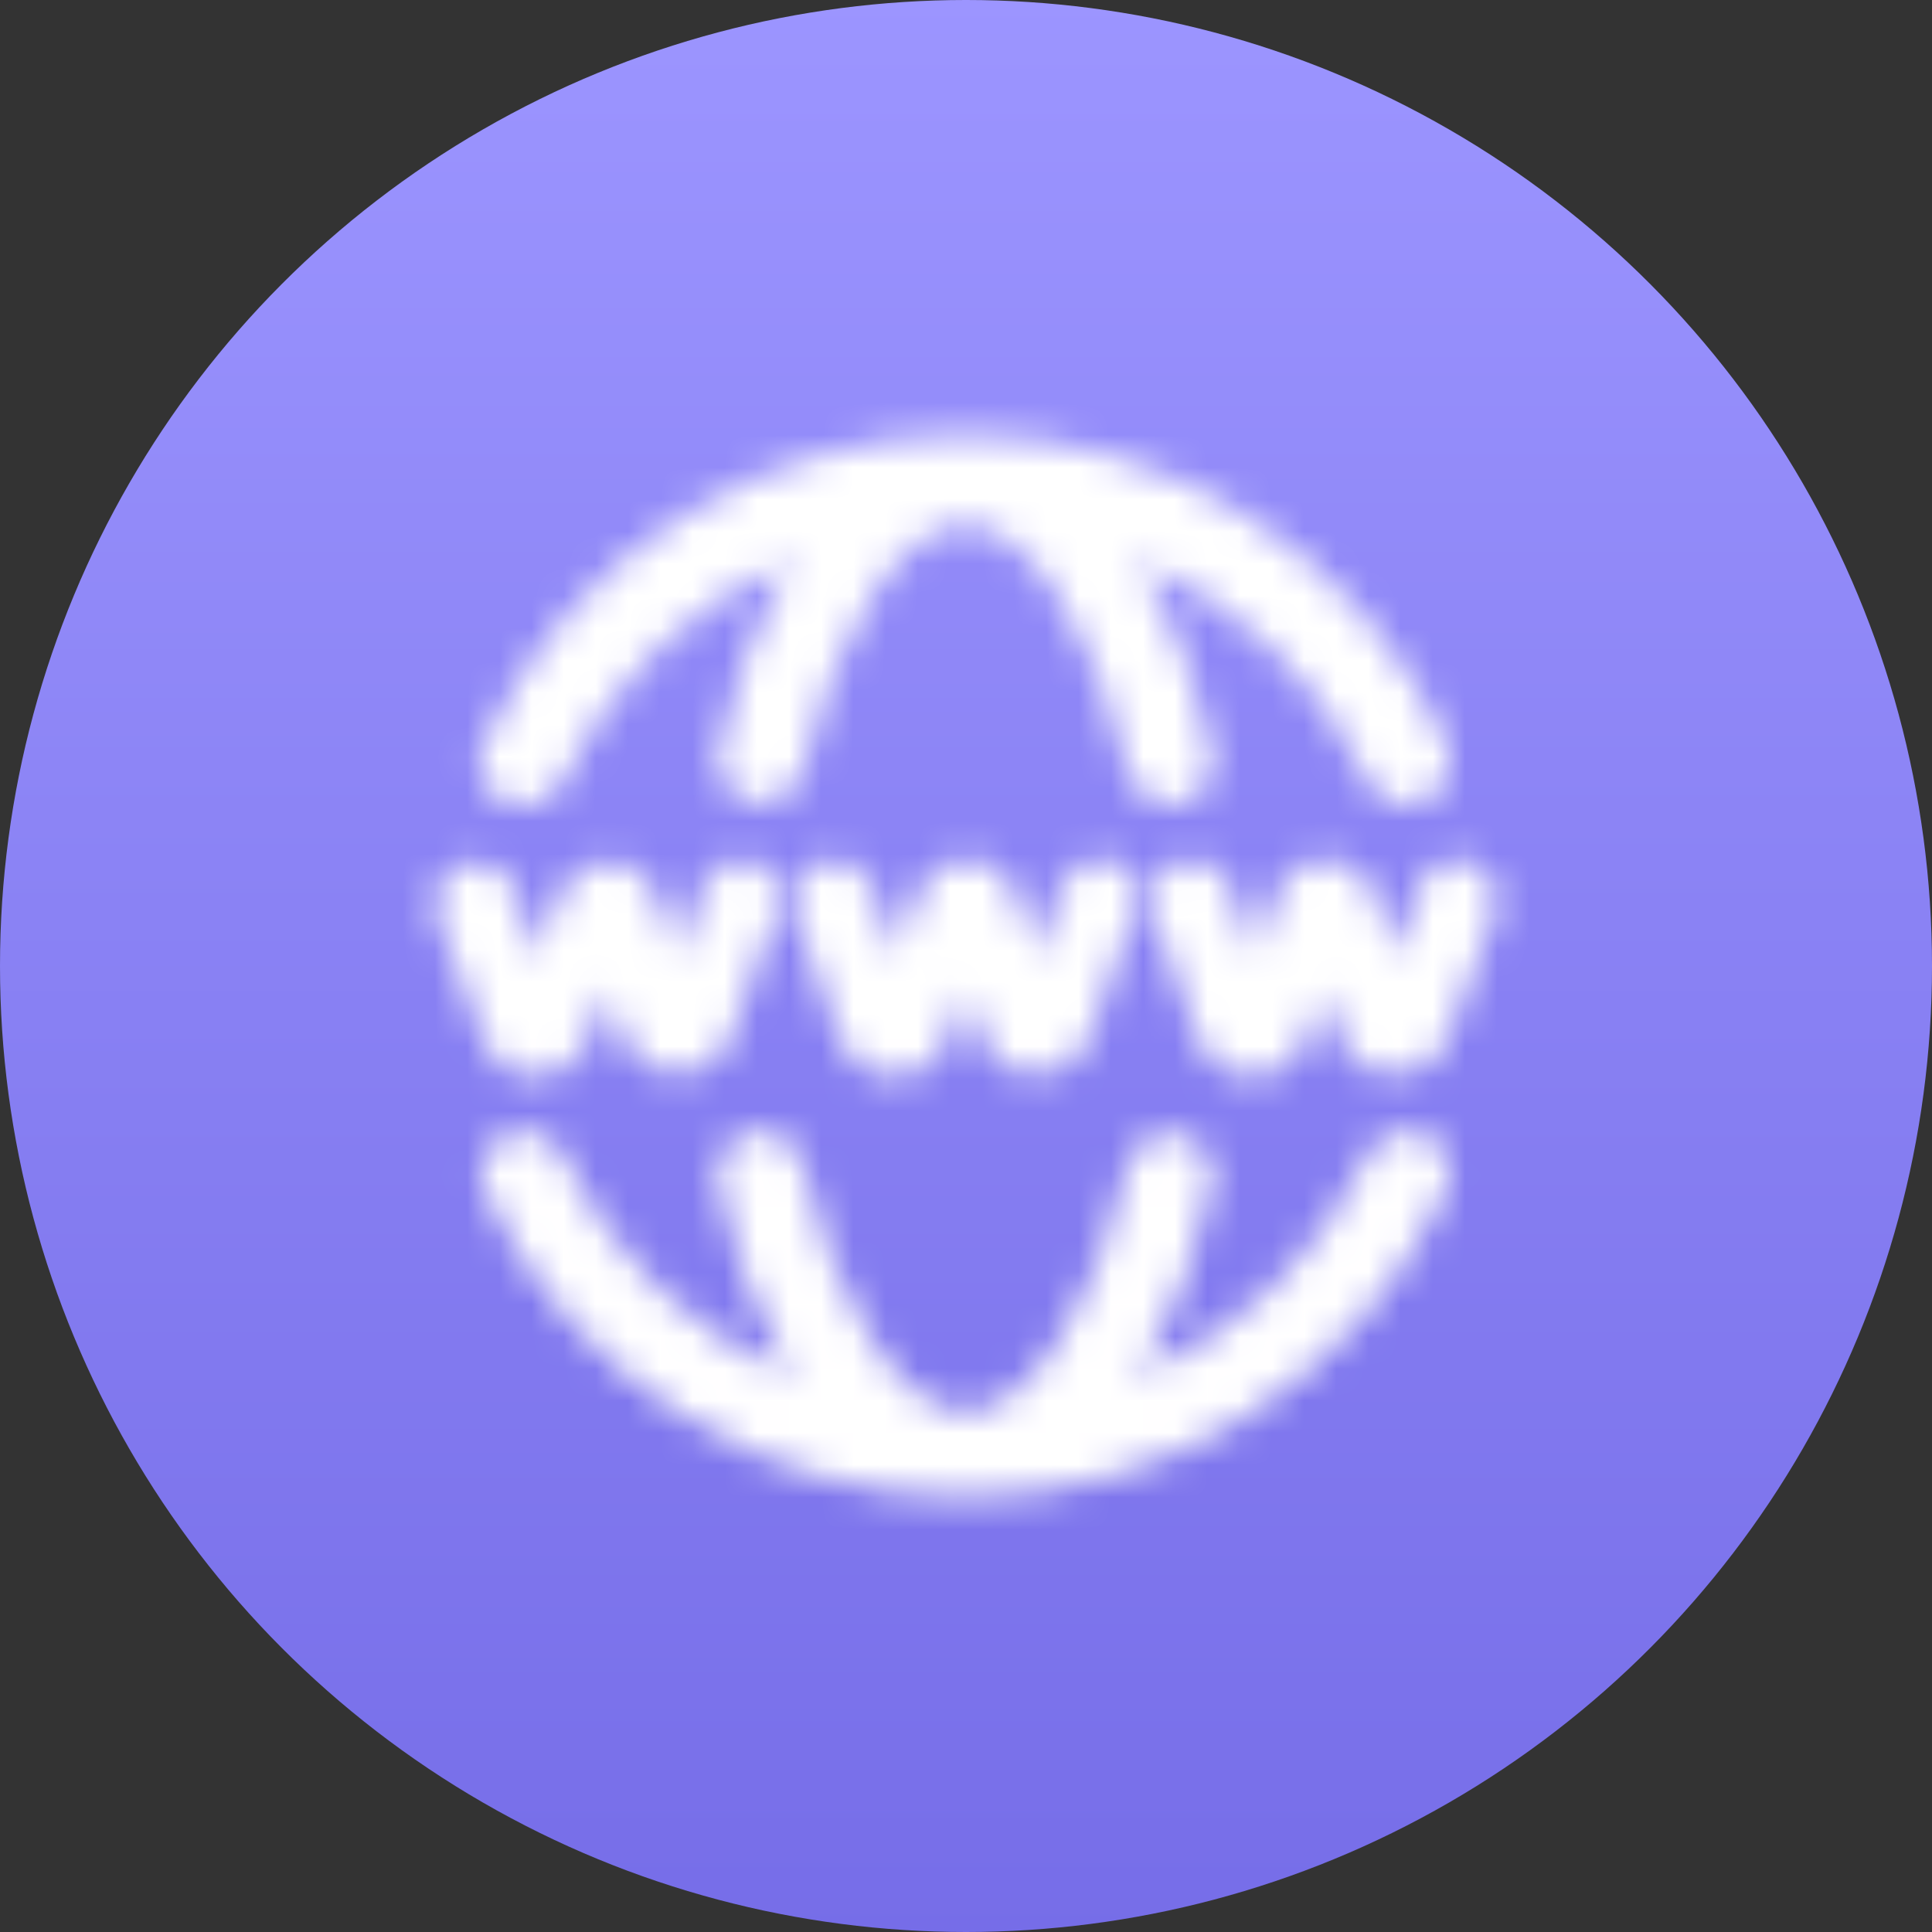<svg xmlns="http://www.w3.org/2000/svg" xmlns:xlink="http://www.w3.org/1999/xlink" width="60" height="60" viewBox="0 0 60 60">
  <rect x="0" y="0" width="60" height="60" fill="#333333" stroke="none"/>
  <defs>
    <linearGradient id="group-6-a" x1="50%" x2="50%" y1="0%" y2="100%">
      <stop offset="0%" stop-color="#9C95FF"/>
      <stop offset="100%" stop-color="#766DE8"/>
    </linearGradient>
    <path id="group-6-b" d="M22.108,14.697 L22.108,14.637 C22.504,14.632 22.876,14.822 23.104,15.145 C23.331,15.469 23.385,15.883 23.246,16.254 L21.853,20.19 C21.708,20.583 21.433,20.915 21.075,21.133 C20.797,21.292 20.482,21.375 20.161,21.372 C19.4,21.371 18.723,20.892 18.469,20.175 L17.975,18.753 L17.466,20.25 C17.335,20.593 17.106,20.89 16.807,21.103 C16.503,21.325 16.135,21.441 15.758,21.432 C15.303,21.435 14.863,21.264 14.53,20.953 C14.323,20.752 14.165,20.506 14.066,20.235 L12.703,16.403 C12.562,16.013 12.619,15.578 12.858,15.238 C13.097,14.899 13.486,14.697 13.901,14.697 C14.171,14.692 14.434,14.776 14.65,14.936 C14.873,15.086 15.038,15.308 15.114,15.565 L15.833,17.675 L16.507,15.775 C16.582,15.536 16.716,15.32 16.897,15.146 C17.2,14.858 17.602,14.697 18.02,14.697 C18.358,14.695 18.688,14.8 18.963,14.996 C19.242,15.187 19.448,15.467 19.547,15.79 L20.191,17.705 L20.955,15.505 C21.131,15.02 21.592,14.697 22.108,14.697 Z M4.272,13.021 C3.739,13.053 3.238,12.765 2.999,12.287 C2.819,11.914 2.819,11.479 2.999,11.105 C5.683,5.252 11.533,1.5 17.975,1.5 C24.416,1.5 30.267,5.252 32.95,11.105 C33.134,11.542 33.071,12.044 32.786,12.422 C32.522,12.819 32.065,13.045 31.589,13.014 C31.113,12.983 30.69,12.7 30.479,12.272 C29.027,9.191 26.497,6.748 23.366,5.403 C24.445,7.263 25.218,9.284 25.657,11.389 C25.745,11.785 25.646,12.199 25.388,12.512 C25.138,12.837 24.75,13.025 24.339,13.021 C24.038,13.013 23.745,12.913 23.501,12.736 C23.266,12.547 23.102,12.283 23.037,11.988 C22.033,7.588 19.892,4.295 17.975,4.295 C16.058,4.295 13.916,7.588 12.913,11.988 C12.706,12.662 12.013,13.063 11.324,12.905 C10.636,12.748 10.186,12.087 10.292,11.389 C10.731,9.284 11.505,7.263 12.584,5.403 C9.453,6.748 6.923,9.191 5.47,12.272 C5.25,12.733 4.783,13.024 4.272,13.021 Z M31.678,23.108 C32.175,23.078 32.645,23.334 32.891,23.767 C33.093,24.162 33.093,24.63 32.891,25.024 C30.178,30.807 24.365,34.5 17.975,34.5 C11.585,34.5 5.771,30.807 3.059,25.024 C2.859,24.592 2.898,24.087 3.164,23.692 C3.413,23.325 3.828,23.107 4.272,23.108 C4.783,23.105 5.25,23.396 5.47,23.857 C6.923,26.938 9.453,29.381 12.584,30.727 C11.505,28.866 10.731,26.845 10.292,24.74 C10.199,24.304 10.328,23.85 10.637,23.528 C10.888,23.258 11.241,23.106 11.61,23.108 C12.23,23.112 12.768,23.538 12.913,24.141 C13.916,28.541 16.058,31.834 17.975,31.834 C19.892,31.834 22.033,28.631 23.037,24.141 C23.244,23.467 23.937,23.067 24.625,23.224 C25.313,23.381 25.764,24.042 25.657,24.74 C25.218,26.845 24.445,28.866 23.366,30.727 C26.497,29.381 29.027,26.938 30.479,23.857 C30.7,23.396 31.167,23.105 31.678,23.108 Z M34.119,15.071 C34.454,15.39 34.581,15.87 34.448,16.313 L32.98,20.19 C32.834,20.587 32.553,20.921 32.187,21.133 C31.915,21.293 31.604,21.376 31.288,21.372 C30.527,21.371 29.849,20.892 29.596,20.175 L29.102,18.753 L28.578,20.25 C28.458,20.595 28.233,20.893 27.934,21.103 C27.628,21.32 27.261,21.435 26.885,21.432 C26.122,21.44 25.439,20.957 25.193,20.235 L23.83,16.403 C23.681,16.013 23.735,15.574 23.975,15.232 C24.216,14.89 24.61,14.689 25.028,14.697 C25.297,14.694 25.56,14.778 25.777,14.936 C26,15.086 26.165,15.308 26.241,15.565 L26.96,17.675 L27.634,15.775 C27.709,15.536 27.843,15.32 28.023,15.146 C28.588,14.61 29.454,14.547 30.09,14.996 C30.369,15.187 30.575,15.467 30.674,15.79 L31.318,17.705 L32.082,15.505 C32.254,15.018 32.717,14.693 33.235,14.697 C33.569,14.693 33.889,14.829 34.119,15.071 Z M3.403,20.953 C3.218,20.746 3.08,20.501 2.999,20.235 L1.576,16.478 C1.434,16.085 1.493,15.648 1.735,15.307 C1.977,14.966 2.371,14.766 2.789,14.772 C3.058,14.769 3.321,14.853 3.538,15.011 C3.753,15.169 3.915,15.388 4.002,15.64 L4.706,17.75 L5.38,15.849 C5.455,15.611 5.589,15.395 5.77,15.221 C6.073,14.933 6.475,14.772 6.893,14.772 C7.231,14.77 7.561,14.874 7.836,15.071 C8.102,15.243 8.306,15.494 8.42,15.79 L9.079,17.705 L9.828,15.505 C10.008,15.023 10.466,14.702 10.981,14.697 C11.315,14.693 11.635,14.829 11.865,15.071 C12.141,15.38 12.242,15.808 12.134,16.209 L10.727,20.145 C10.475,20.862 9.794,21.338 9.034,21.327 C8.273,21.327 7.596,20.847 7.342,20.13 L6.848,18.708 L6.339,20.205 C6.208,20.548 5.979,20.845 5.68,21.058 C5.386,21.293 5.023,21.425 4.646,21.432 C4.187,21.435 3.743,21.264 3.403,20.953 Z"/>
  </defs>
  <g fill="none" fill-rule="evenodd">
    <circle cx="30" cy="30" r="30" fill="url(#group-6-a)"/>
    <g transform="translate(12 12)">
      <mask id="group-6-c" fill="#fff">
        <use xlink:href="#group-6-b"/>
      </mask>
      <g fill="#FFF" mask="url(#group-6-c)">
        <polygon points="0 0 36 0 36 36 0 36"/>
      </g>
    </g>
  </g>
</svg>
